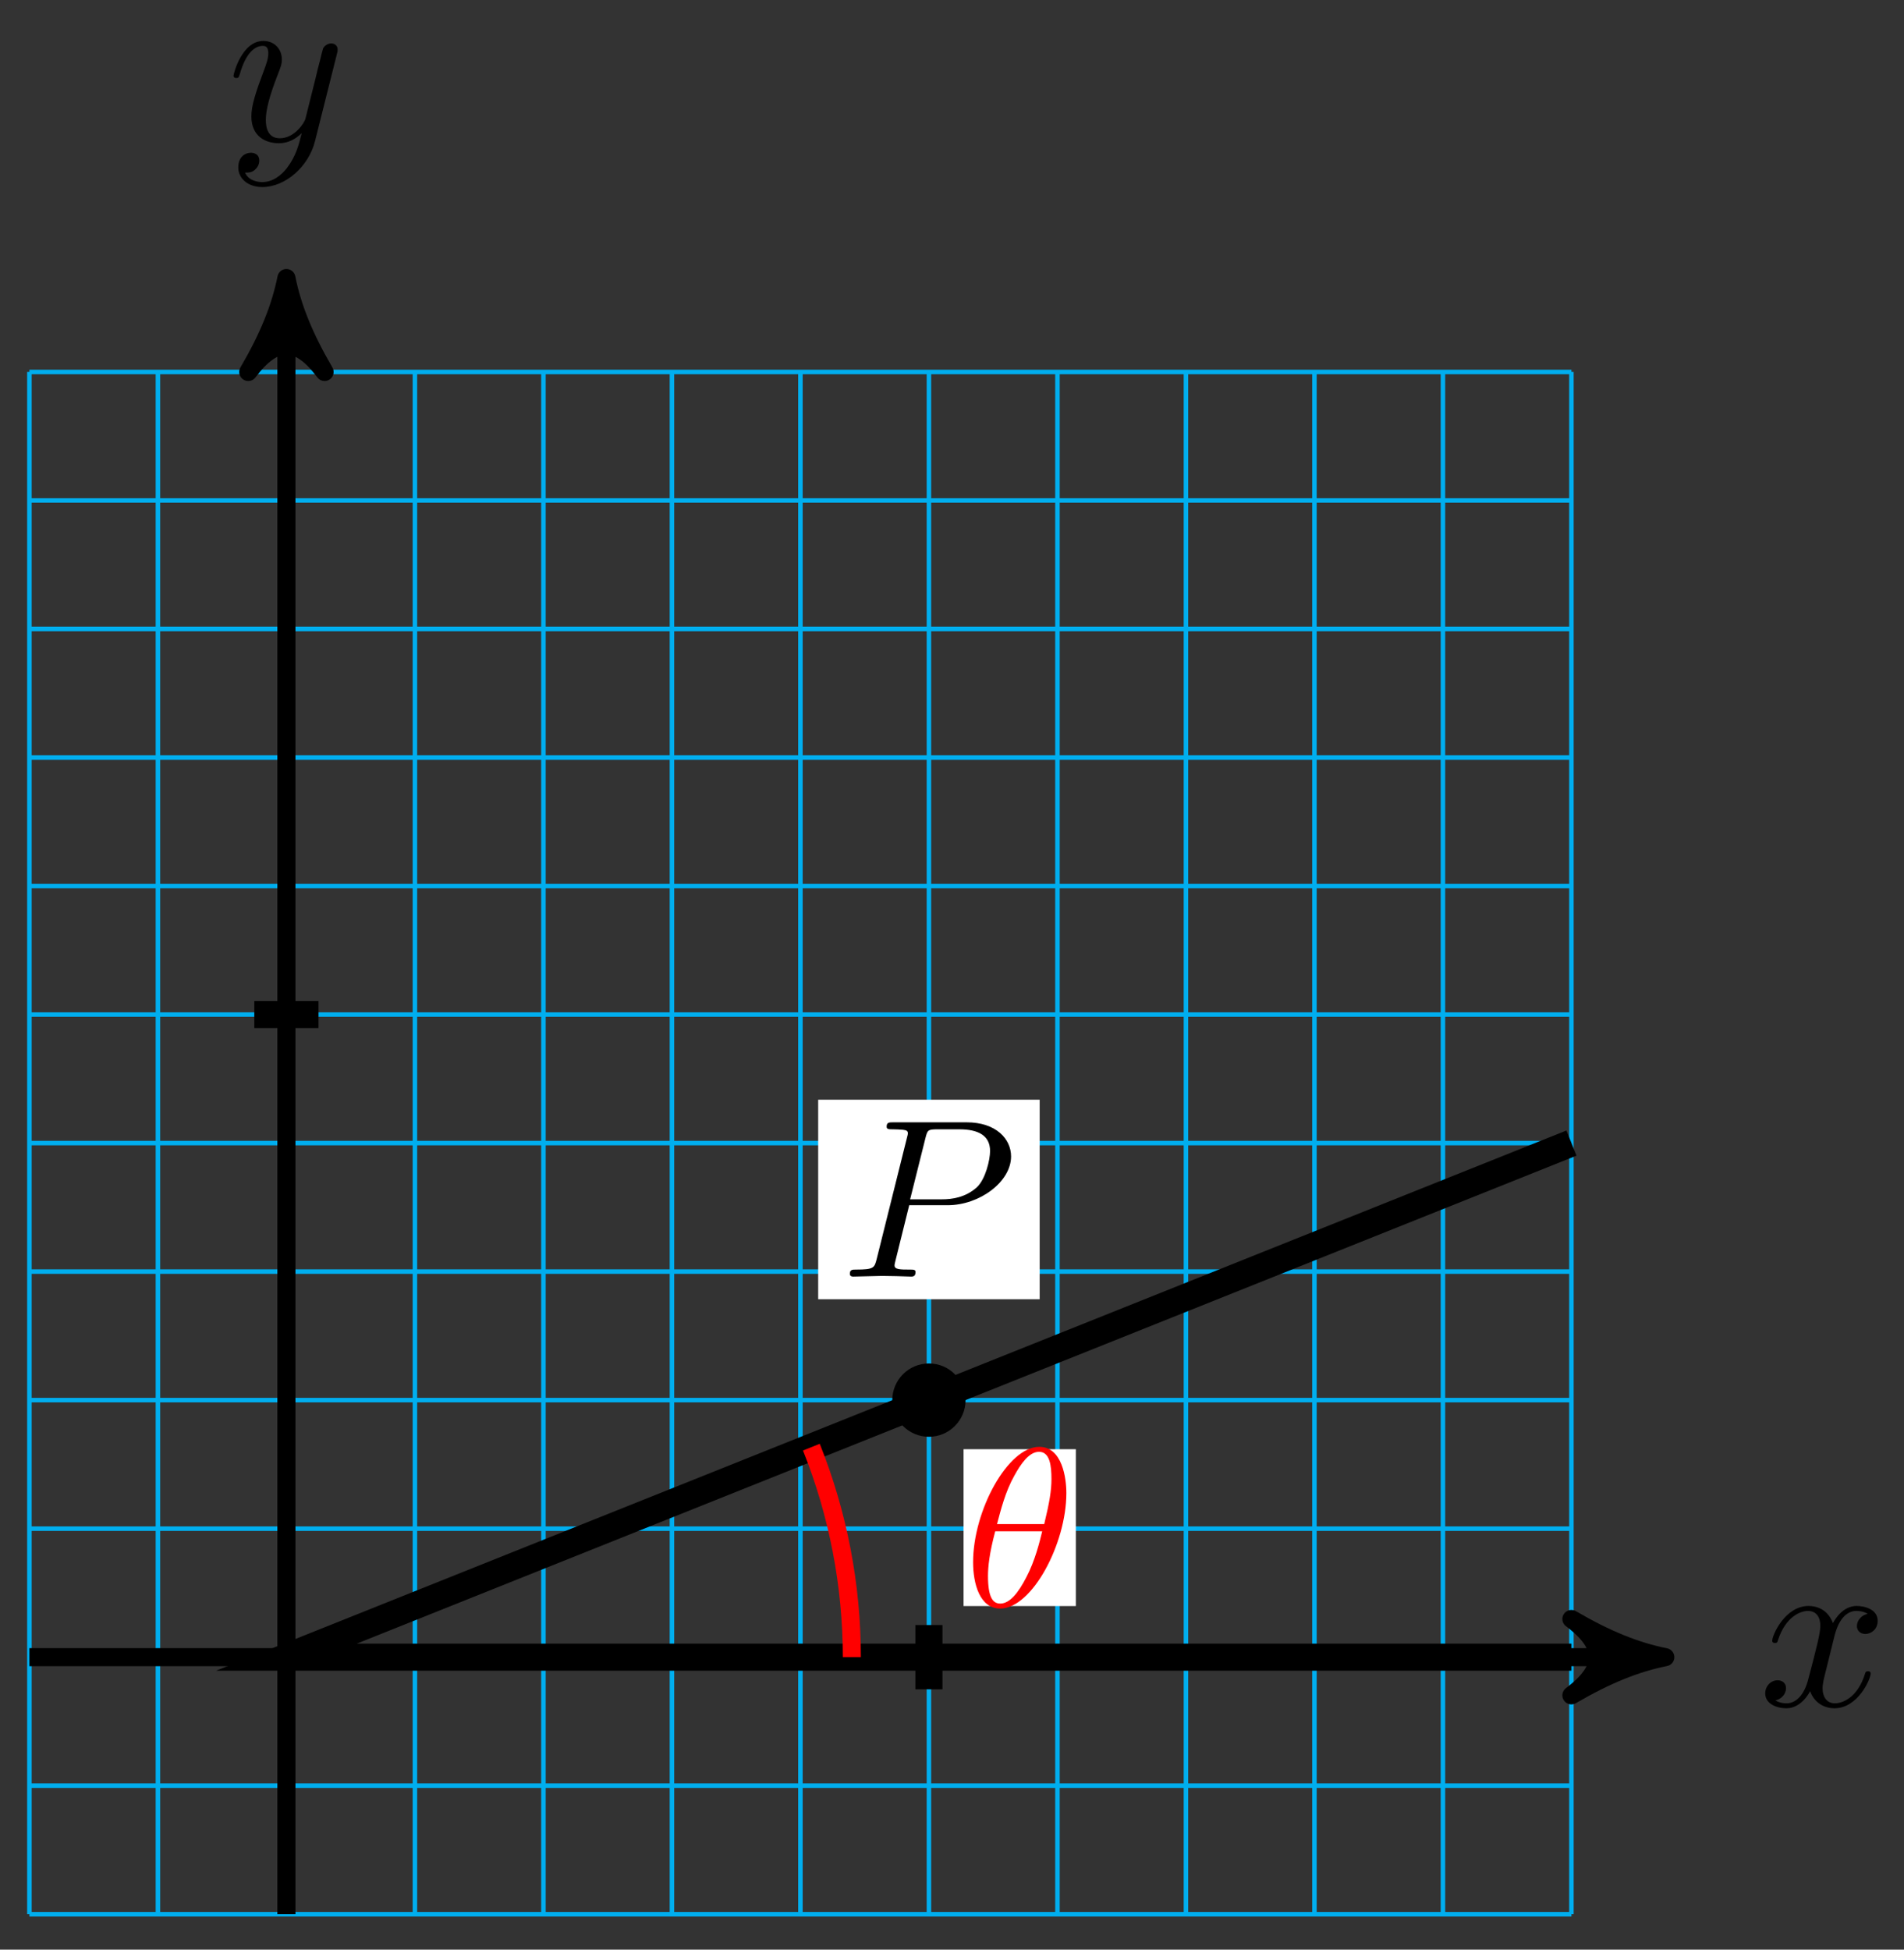 <svg xmlns="http://www.w3.org/2000/svg" xmlns:xlink="http://www.w3.org/1999/xlink" version="1.1" width="84" height="86" viewBox="0 0 84 86">
<rect x="0" y="0" width="84" height="86" fill="#333333" stroke="none"/>
<defs>
<path id="font_1_3" d="M.334 .302C.34 .328 .363 .42 .433 .42 .438 .42 .462 .42 .483 .407 .455 .402 .435 .377 .435 .353 .435 .337 .446 .318 .473 .318 .495 .318 .527 .336 .527 .376 .527 .428 .468 .442 .434 .442 .376 .442 .341 .389 .329 .366 .304 .432 .25 .442 .221 .442 .117 .442 .06 .313 .06 .288 .06 .278 .07 .278 .072 .278 .08 .278 .083 .28 .085 .289 .119 .395 .185 .42 .219 .42 .238 .42 .273 .411 .273 .353 .273 .322 .256 .255 .219 .115 .203 .053 .168 .011 .124 .011 .118 .011 .095 .011 .074 .024 .099 .029 .121 .05 .121 .078 .121 .105 .099 .113 .084 .113 .054 .113 .029 .087 .029 .055 .029 .009 .079-.011 .123-.011 .189-.011 .225 .059 .228 .065 .24 .028 .276-.011 .336-.011 .439-.011 .496 .118 .496 .143 .496 .153 .487 .153 .484 .153 .475 .153 .473 .149 .471 .142 .438 .035 .37 .011 .338 .011 .299 .011 .283 .043 .283 .077 .283 .099 .289 .121 .3 .165L.334 .302Z"/>
<path id="font_1_4" d="M.486 .381C.49 .395 .49 .397 .49 .404 .49 .422 .476 .431 .461 .431 .451 .431 .435 .425 .426 .41 .424 .405 .416 .374 .412 .356 .405 .33 .398 .303 .392 .276L.347 .096C.343 .081 .3 .011 .234 .011 .183 .011 .172 .055 .172 .092 .172 .138 .189 .2 .223 .288 .239 .329 .243 .34 .243 .36 .243 .405 .211 .442 .161 .442 .066 .442 .029 .297 .029 .288 .029 .278 .039 .278 .041 .278 .051 .278 .052 .28 .057 .296 .084 .39 .124 .42 .158 .42 .166 .42 .183 .42 .183 .388 .183 .363 .173 .337 .166 .318 .126 .212 .108 .155 .108 .108 .108 .019 .171-.011 .23-.011 .269-.011 .303 .006 .331 .034 .318-.018 .306-.067 .266-.12 .24-.154 .202-.183 .156-.183 .142-.183 .097-.18 .08-.141 .096-.141 .109-.141 .123-.129 .133-.12 .143-.107 .143-.088 .143-.057 .116-.053 .106-.053 .083-.053 .05-.069 .05-.118 .05-.168 .094-.205 .156-.205 .259-.205 .362-.114 .39-.001L.486 .381Z"/>
<path id="font_1_2" d="M.303 .316H.473C.615 .316 .754 .42 .754 .532 .754 .609 .688 .683 .557 .683H.233C.214 .683 .203 .683 .203 .664 .203 .652 .212 .652 .232 .652 .245 .652 .263 .651 .275 .65 .291 .648 .297 .645 .297 .634 .297 .63 .296 .627 .293 .615L.159 .078C.149 .039 .147 .031 .068 .031 .051 .031 .04 .031 .04 .012 .04 0 .052 0 .055 0 .083 0 .154 .003 .182 .003 .203 .003 .225 .002 .246 .002 .268 .002 .29 0 .311 0 .318 0 .331 0 .331 .02 .331 .031 .322 .031 .303 .031 .266 .031 .238 .031 .238 .049 .238 .055 .24 .06 .241 .066L.303 .316M.375 .614C.384 .649 .386 .652 .429 .652H.525C.608 .652 .661 .625 .661 .556 .661 .517 .641 .431 .602 .395 .552 .35 .492 .342 .448 .342H.307L.375 .614Z"/>
<path id="font_1_1" d="M.455 .5C.455 .566 .437 .705 .335 .705 .196 .705 .042 .423 .042 .194 .042 .1 .071-.011 .162-.011 .303-.011 .455 .276 .455 .5M.148 .363C.165 .427 .185 .507 .225 .578 .252 .627 .289 .683 .334 .683 .383 .683 .389 .619 .389 .562 .389 .513 .381 .462 .357 .363H.148M.348 .331C.337 .285 .316 .2 .278 .128 .243 .06 .205 .011 .162 .011 .129 .011 .108 .04 .108 .133 .108 .175 .114 .233 .14 .331H.348Z"/>
</defs>
<path transform="matrix(1,0,0,-1,12.636,73.099)" stroke-width=".199" stroke-linecap="butt" stroke-miterlimit="10" stroke-linejoin="miter" fill="none" stroke="#00aeef" d="M-11.339-11.339H56.693M-11.339-5.669H56.693M-11.339 0H56.693M-11.339 5.669H56.693M-11.339 11.339H56.693M-11.339 17.008H56.693M-11.339 22.677H56.693M-11.339 28.346H56.693M-11.339 34.016H56.693M-11.339 39.685H56.693M-11.339 45.354H56.693M-11.339 51.023H56.693M-11.339 56.691H56.693M-11.339-11.339V56.693M-5.669-11.339V56.693M0-11.339V56.693M5.669-11.339V56.693M11.339-11.339V56.693M17.008-11.339V56.693M22.677-11.339V56.693M28.346-11.339V56.693M34.016-11.339V56.693M39.685-11.339V56.693M45.354-11.339V56.693M51.023-11.339V56.693M56.691-11.339V56.693M56.693 56.693"/>
<path transform="matrix(1,0,0,-1,12.636,73.099)" stroke-width=".797" stroke-linecap="butt" stroke-miterlimit="10" stroke-linejoin="miter" fill="none" stroke="#000000" d="M-11.339 0H59.794"/>
<path transform="matrix(1,0,0,-1,72.434,73.099)" d="M1.036 0C-.259 .259-1.554 .777-3.108 1.684-1.554 .518-1.554-.518-3.108-1.684-1.554-.777-.259-.259 1.036 0Z"/>
<path transform="matrix(1,0,0,-1,72.434,73.099)" stroke-width=".797" stroke-linecap="butt" stroke-linejoin="round" fill="none" stroke="#000000" d="M1.036 0C-.259 .259-1.554 .777-3.108 1.684-1.554 .518-1.554-.518-3.108-1.684-1.554-.777-.259-.259 1.036 0Z"/>
<use data-text="x" xlink:href="#font_1_3" transform="matrix(9.963,0,0,-9.963,77.588,75.244)"/>
<path transform="matrix(1,0,0,-1,12.636,73.099)" stroke-width=".797" stroke-linecap="butt" stroke-miterlimit="10" stroke-linejoin="miter" fill="none" stroke="#000000" d="M0-11.339V59.794"/>
<path transform="matrix(0,-1,-1,-0,12.636,13.3)" d="M1.036 0C-.259 .259-1.554 .777-3.108 1.684-1.554 .518-1.554-.518-3.108-1.684-1.554-.777-.259-.259 1.036 0Z"/>
<path transform="matrix(0,-1,-1,-0,12.636,13.3)" stroke-width=".797" stroke-linecap="butt" stroke-linejoin="round" fill="none" stroke="#000000" d="M1.036 0C-.259 .259-1.554 .777-3.108 1.684-1.554 .518-1.554-.518-3.108-1.684-1.554-.777-.259-.259 1.036 0Z"/>
<use data-text="y" xlink:href="#font_1_4" transform="matrix(9.963,0,0,-9.963,10.014,6.209)"/>
<path transform="matrix(1,0,0,-1,12.636,73.099)" stroke-width="1.196" stroke-linecap="butt" stroke-miterlimit="10" stroke-linejoin="miter" fill="none" stroke="#000000" d="M28.346-1.417V1.417"/>
<path transform="matrix(1,0,0,-1,12.636,73.099)" stroke-width="1.196" stroke-linecap="butt" stroke-miterlimit="10" stroke-linejoin="miter" fill="none" stroke="#000000" d="M-1.417 28.346H1.417"/>
<path transform="matrix(1,0,0,-1,12.636,73.099)" d="M29.763 11.338C29.763 12.121 29.129 12.756 28.346 12.756 27.563 12.756 26.929 12.121 26.929 11.338 26.929 10.556 27.563 9.921 28.346 9.921 29.129 9.921 29.763 10.556 29.763 11.338ZM28.346 11.338"/>
<path transform="matrix(1,0,0,-1,12.636,73.099)" stroke-width=".399" stroke-linecap="butt" stroke-miterlimit="10" stroke-linejoin="miter" fill="none" stroke="#000000" d="M29.763 11.338C29.763 12.121 29.129 12.756 28.346 12.756 27.563 12.756 26.929 12.121 26.929 11.338 26.929 10.556 27.563 9.921 28.346 9.921 29.129 9.921 29.763 10.556 29.763 11.338ZM28.346 11.338"/>
<path transform="matrix(1,0,0,-1,12.636,73.099)" d="M23.46 15.789H33.232V24.59H23.46Z" fill="#ffffff"/>
<use data-text="P" xlink:href="#font_1_2" transform="matrix(9.963,0,0,-9.963,37.094,56.311)"/>
<path transform="matrix(1,0,0,-1,12.636,73.099)" stroke-width="1.196" stroke-linecap="butt" stroke-miterlimit="10" stroke-linejoin="miter" fill="none" stroke="#000000" d="M56.693 0H0L56.693 22.677"/>
<path transform="matrix(1,0,0,-1,12.636,73.099)" stroke-width=".797" stroke-linecap="butt" stroke-miterlimit="10" stroke-linejoin="miter" fill="none" stroke="#ff0000" d="M24.945 0C24.945 3.172 24.338 6.319 23.16 9.264"/>
<path transform="matrix(1,0,0,-1,12.636,73.099)" d="M29.874 2.254H34.828V9.173H29.874Z" fill="#ffffff"/>
<use data-text="&#x03b8;" xlink:href="#font_1_1" transform="matrix(9.963,0,0,-9.963,42.512,70.845)" fill="#ff0000"/>
</svg>
